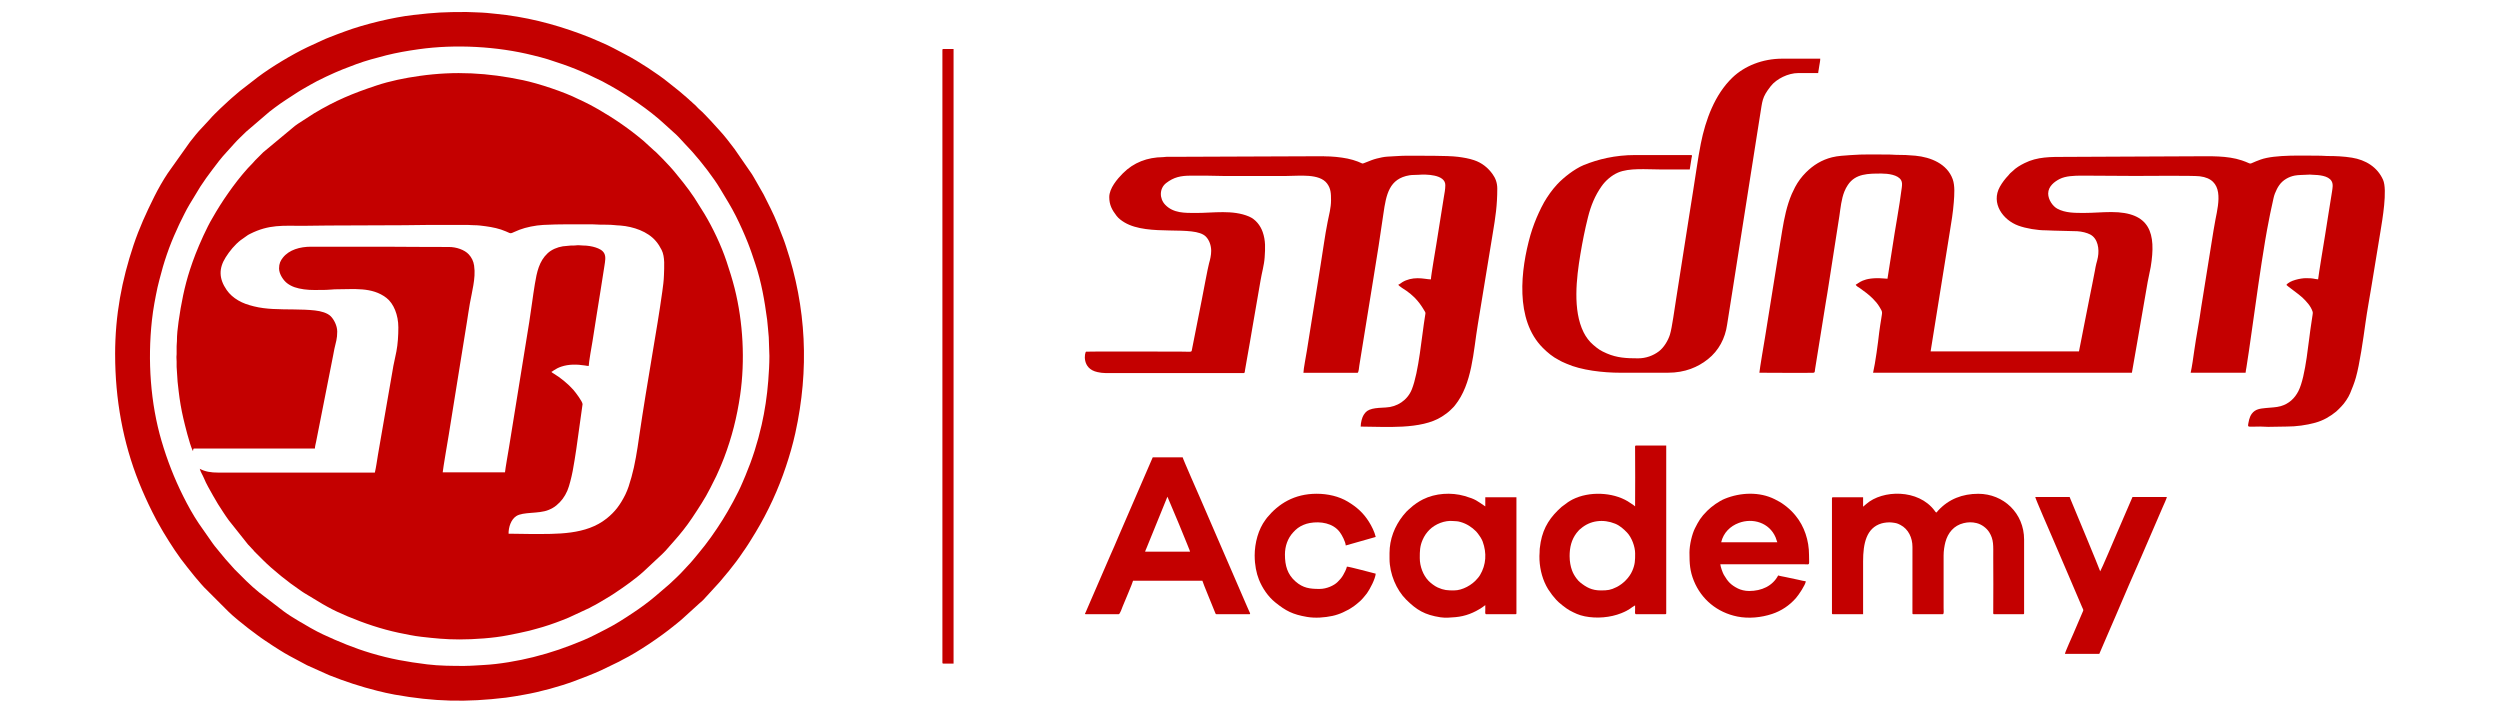 <?xml version="1.0" encoding="UTF-8"?>
<svg id="SADASA" xmlns="http://www.w3.org/2000/svg" viewBox="0 0 1754 500">
  <g id="Layer_1">
    <g id="_2550573270000" data-name=" 2550573270000">
      <path d="M135.4,316.55c.19-.83,0-1.86.82-1.86h84.71c0-1.35.63-3.65.91-5.07l11.82-59.91c.35-1.74.58-3.27.96-5.02,1.03-4.71,1.98-6.85,1.98-12.04,0-4.24-2.4-8.59-4.52-10.73-2.35-2.37-6.86-3.64-11.14-4.11-9.15-1.02-19.8-.51-29.47-1.03-4.42-.24-9.11-.77-13.4-1.86-4.3-1.09-7.6-2.17-11.04-4.21-3.14-1.86-5.91-4.22-8-7.25-5.43-7.86-5.67-15.04-.7-22.92,2.78-4.41,6.37-8.8,10.47-12l5.19-3.67c.54-.35.87-.49,1.48-.79,13.32-6.72,23.01-5.64,37.03-5.64,6.02,0,11.57-.21,17.73-.21l53.38-.21c6.13,0,11.58-.21,17.73-.21h26.8c1.71,0,2.57.22,4.33.2,2.65-.02,5.55.35,8.16.71,4.88.67,9.89,1.68,14.3,3.63,4.63,2.05,2.36,1.61,9.57-1.16,4.45-1.71,11.08-3.09,16.61-3.38,11.49-.61,23.12-.4,34.63-.41,1.95,0,3.06.21,4.95.21,1.94,0,8.4.05,10.01.29,1.4.21,3.2.23,4.6.34,9,.74,19.12,4.1,24.9,10.97,1.62,1.93,2.81,3.8,3.98,6.12,2.49,4.93,1.79,12.14,1.65,17.72-.09,3.64-.65,7.85-1.15,11.43-2.03,14.69-4.49,29.03-6.95,43.76-3.22,19.32-6.48,38.85-9.33,58.27-.72,4.92-1.36,9.63-2.27,14.42-.47,2.49-.86,4.65-1.4,7.05-1.02,4.47-2.21,8.94-3.65,13.25-.64,1.93-1.57,4.25-2.45,6-3.48,6.88-6.99,11.75-12.96,16.52-14.54,11.61-34.54,10.9-53.41,10.9-5.39,0-10.08-.21-15.46-.21,0-4.64,1.67-9.87,5.39-12.33,4.77-3.14,15.7-1.51,22.52-4.27,2.22-.9,3.94-1.84,5.63-3.23,3.5-2.89,5.83-6.09,7.67-10.26.77-1.75,1.63-4.64,2.15-6.71.6-2.39,1.2-4.73,1.65-7.21.94-5.14,1.78-10.25,2.53-15.4l4.39-31.47c0-1.72-4.7-8.05-6.55-10.15-3.42-3.89-9.03-8.52-13.66-11.28-.64-.38-1.24-.65-1.64-1.25.57-.15.98-.59,1.52-.95,1.68-1.13,3.37-2.01,5.35-2.68,5.33-1.81,11.13-1.68,16.74-.81.96.15,1.53.33,2.56.33,0-2.39,2.24-14.9,2.68-17.52.99-5.88,1.85-11.65,2.77-17.64,1.83-11.91,3.84-23.29,5.59-35.22.44-3.02,1.12-6.15-.12-8.56-1.19-2.31-3.71-3.41-6.1-4.21-2.26-.76-5.81-1.39-8.74-1.36-1.72.02-3.06-.39-4.86-.12-1.59.24-3.32,0-4.91.24l-4.51.44c-3.88.62-7.86,2.29-10.61,4.85-6.03,5.61-7.6,13.29-8.97,21.53-1.48,8.85-2.53,17.94-3.95,26.76l-14.19,87.84c-.43,2.59-2.62,15.14-2.83,17.58h-43.7c.23-2.73,3.8-23.62,4.24-26.27,2.95-17.63,5.49-34.9,8.45-52.56,1.49-8.91,2.81-17.55,4.27-26.44.71-4.28,1.28-8.73,2.09-13.17.8-4.42,1.73-8.37,2.45-12.8.73-4.48,1.25-8.96.53-13.84-.46-3.1-1.73-5.63-3.73-7.82-2.96-3.23-8.78-5.23-13.97-5.2-15.27.09-30.46-.2-45.76-.2h-50.91c-7.78,0-15.39,2.15-19.76,7.65-1.74,2.19-2.71,4.21-2.71,7.6,0,4.12,3.24,8.57,5.68,10.4,3.3,2.48,6.81,3.55,11.8,4.27,4.89.71,9.94.39,15.3.38,2.38,0,5.18-.44,7.62-.42,11.81.07,24.78-1.84,34.96,6.06,5.02,3.9,8.33,11.85,8.33,20.73,0,5.55-.37,11.6-1.36,16.78l-1.82,8.69c-.29,1.11-.38,1.93-.59,3.12-1.39,7.99-2.91,16.35-4.24,24.41l-4.24,24.41c-.4,2.09-.69,3.9-1.03,5.98-.36,2.19-.7,3.99-1.06,6.15-.69,4.17-1.22,8.28-2.15,12.28h-109.65c-5.66,0-9.47-.71-13.19-2.68.49,2.11,2.07,4.47,2.86,6.42,1.77,4.37,4.24,8.35,6.49,12.47,2.16,3.95,4.66,7.9,7.14,11.61,1.27,1.9,2.47,3.76,3.86,5.62l13.51,17c.44.47.82.76,1.22,1.26.82,1.03,1.46,1.52,2.29,2.45.45.51.52.73,1.03,1.24l5.98,5.97c6.84,6.84,18.25,15.99,25.92,21.07.98.65,1.73,1.28,2.82,1.92l13.25,7.98c.56.33.9.54,1.59.88.65.32.85.49,1.44.82,4.49,2.52,9.53,4.82,14.38,6.85,11.47,4.8,23.37,8.84,35.72,11.48,2.5.53,5.26,1.05,7.9,1.58,2.6.52,5.47.96,8.21,1.27,9.3,1.06,16.82,1.84,26.61,1.84,10.31,0,24.11-.95,33.79-2.9,5.18-1.04,10.07-1.93,15.15-3.2,1.75-.44,3.23-.89,4.86-1.32,6.32-1.66,12.35-3.76,18.41-6.12,1.52-.59,2.93-1.12,4.4-1.78l14.64-6.8c.81-.4,1.18-.7,1.99-1.1,1.43-.71,2.7-1.37,4.02-2.17,3.81-2.3,7.72-4.46,11.42-6.93,6.78-4.52,15.09-10.33,21.04-15.86l12.67-11.85c1.4-1.39,3.25-3.23,4.47-4.81l3.57-4.05c4.57-5.14,8.93-10.57,12.75-16.31,4.56-6.87,9.16-13.74,12.86-21.15l4.13-8.24c.65-1.32,1.2-2.79,1.85-4.13.67-1.38,1.23-2.93,1.85-4.33.62-1.4,1.2-2.9,1.77-4.41,5.42-14.25,9.04-28.5,11.28-43.96,3.51-24.26,2.1-51.2-3.89-74.96-1.62-6.43-3.6-12.64-5.67-18.86-3.76-11.25-9.59-23.51-15.58-33.48l-7.07-11.27c-2.39-3.61-5.08-7.18-7.75-10.6l-5.53-6.83c-1.77-2.27-6.74-7.64-8.83-9.72l-4.53-4.54c-.63-.64-1.04-.85-1.65-1.44l-7.22-6.59c-9.88-8.36-20.46-15.66-31.67-22.13-3.8-2.19-7.97-4.43-12.03-6.31-.82-.38-1.33-.55-2.13-.96-9.88-5.02-27.95-10.97-38.87-13.28-24.62-5.19-47.45-6.51-72.54-2.97-10.45,1.47-20.8,3.58-30.34,6.76-16.61,5.52-28.59,10.48-43.6,19.47l-11.27,7.28c-.78.52-1.44,1-2.17,1.54l-22.28,18.53-5.57,5.57c-.73.72-1.04,1.26-1.75,1.96-9.28,9.23-19.32,23.47-25.6,33.97-.94,1.56-1.77,3.1-2.73,4.69-3.9,6.44-9.07,18.12-11.85,25.25-1.42,3.63-2.65,7.11-3.9,10.94-3.8,11.63-6.27,24.12-8,36.52-.64,4.59-1.15,9.11-1.14,13.7,0,1.34-.22,1.99-.21,3.5v5.56c-.29,3.27,0,1.93,0,5.16,0,1.24,0,2.48,0,3.71l.68,10.45c.26,2.04.51,4.59.75,6.67.72,6.32,1.85,12.89,3.27,18.99,1.1,4.69,4.27,17.7,6.45,22.4,0,0,.39.64.39.64Z" style="fill: #c40000; fill-rule: evenodd;"/>
      <path d="M1234.39,261.51c2.1,0,36.18.22,37.94.02,1.17-.13.93-1.31,1.1-2.4l7.65-47.59c.65-4.07,1.41-8.03,1.96-12.06l7.47-47.97c.83-5.73,1.41-11.86,3.5-17.11.71-1.78,1.46-3.15,2.42-4.59,5.37-8.13,14.41-8.04,23.7-8.04,4.46,0,11.53.85,13.68,4.66.85,1.51.73,3.16.48,5.17-1.76,14.08-4.64,28.56-6.68,42.58l-3.36,21.38c-.97,0-1.96-.13-3.08-.22-14.42-1.1-17.43,3.87-19.18,4.34.29,1.09,2,1.85,2.88,2.48,3.1,2.18,6.35,4.58,9.02,7.26,1.9,1.9,3.38,3.61,4.78,5.93,2.33,3.88,1.93,3.27,1.19,8.38-.43,2.96-1.04,6.12-1.4,9.32-.87,7.8-2.69,21.51-4.31,28.46h181.59l3.71-21.23c1.17-7.1,2.5-14.23,3.68-21.26,1.2-7.13,2.52-14.27,3.68-21.26.61-3.69,1.52-6.78,2.12-10.45,3.9-23.63-.28-38.54-27.62-38.54-6.6,0-12.44.62-18.96.62s-13.34.1-19.03-3.02c-3.05-1.68-6.32-6.18-6.32-10.58,0-5.1,4.57-8.48,8.1-10.24,4.18-2.09,9.8-2.33,16.01-2.33,12.25,0,24.26.21,36.69.21,6.67,0,40.66-.35,45.52.24,17.2,2.09,13.49,18.12,11.04,30.35-1.01,5.07-1.72,10.15-2.59,15.34l-6.15,38.36c-.43,2.52-.89,5.15-1.23,7.64-1.38,10.27-3.5,20.52-4.92,30.73-.58,4.21-1.62,11.6-2.51,15.42h38.54c.09-1.12.41-2.67.59-3.74l1.77-11.63c.77-5.27,1.47-10.25,2.21-15.51,2.89-20.5,5.75-41.31,9.15-61.75.85-5.14,1.77-10.06,2.75-14.97.49-2.47.92-4.92,1.5-7.36.56-2.38,1.12-4.99,1.62-7.44.48-2.36,1.36-4.41,2.39-6.48.53-1.07.98-1.75,1.63-2.7,2.49-3.61,6.65-5.96,10.95-6.77,2.77-.52,5.66-.35,8.29-.57,2.78-.23,1.8-.05,4.13.02,4.33.13,11.03.56,13.32,4.4,1.32,2.21.71,4.87.32,7.58-.75,5.24-1.73,10.3-2.45,15.28-.76,5.19-1.54,10.13-2.42,15.31-.36,2.15-4.63,28.11-4.86,30.8-3.59-.3-2.5-.82-8.66-.82-3.45,0-11.51,1.62-13.6,4.74.46.69,8.94,6.65,11.19,8.81,2.91,2.8,5.9,5.93,7.2,9.92.25.77.08,1.6-.05,2.5-.23,1.64-.5,3.48-.75,5.02-2.08,12.5-3.85,37.66-9.13,48.17-2.57,5.12-6.69,8.99-12.45,10.63-3.29.94-6.59.9-10.25,1.29-4.15.44-7.51.64-10.1,4.12-.36.49-.78,1.23-1.04,1.85-.55,1.33-.98,2.75-1.26,4.51-.56,3.45-.99,2.54,8.31,2.54,2.14,0,3.46.21,5.57.21l12.99-.21c6.68,0,13.7-.94,19.99-2.68,5.71-1.58,10.28-4.27,14.66-7.8,1.23-.99,2.65-2.62,3.83-3.79,1.97-1.95,4.87-6.24,6-9.05,1.55-3.86,2.84-6.82,4.03-11.01,2.69-9.46,5.18-27.07,6.75-38.39,1.17-8.42,2.85-17.44,4.23-25.86.72-4.39,1.39-8.57,2.12-12.92,1.45-8.61,2.84-17.1,4.24-25.85,1.18-7.36,4.93-28.56,1.74-35.77-3.96-8.94-12.24-13.97-21.79-15.52-5.57-.91-11.69-1.21-17.38-1.17-1.66,0-2.71-.21-4.53-.21-11.85.01-32.03-.94-42.23,2.71-10.36,3.71-4.29,3.54-13.19.56-10.33-3.45-22.17-2.86-33.21-2.86-30.19,0-59.71.41-89.86.41-11.11,0-20.28-.17-29.4,4.4-3.06,1.53-6.05,3.29-8.37,5.65-.64.65-.87.78-1.54,1.35-.6.5-.68.86-1.24,1.44-2.35,2.44-4.44,5.15-6.1,8.12-6.42,11.52,2.1,23.34,13.02,27.3,5.37,1.95,13.3,3.3,19.4,3.27,2.08,0,3.46.22,5.36.21l16.48.42c3.26.18,6.8,1.08,9.08,2.26,5.49,2.85,6.51,10.24,5.44,15.96-.31,1.64-.69,3.07-1.1,4.47-.44,1.52-.65,3.11-.97,4.81-1.18,6.35-2.51,12.72-3.75,18.93-1.27,6.35-2.49,12.67-3.74,18.93-.63,3.16-1.23,6.38-1.85,9.48l-1.87,9.46h-104.09l13.4-83.48c1.14-6.84,2.33-14.13,2.87-21.24.38-5.08.88-11.47-.78-16.09-3.9-10.79-15.36-15.44-26.18-16.48-4.61-.44-8.95-.62-13.63-.6-1.66,0-2.71-.21-4.53-.21-9,0-18.58-.33-27.42.4-4.43.37-8.58.45-12.89,1.53-7.21,1.81-13.16,5.48-18.27,10.59-3.07,3.07-5.58,6.43-7.64,10.29l-2.35,4.87c-3.54,8.28-5.24,16.88-6.74,25.82-1.4,8.35-2.62,16.63-4.01,24.85-2.8,16.62-5.17,33.05-7.98,49.73-.53,3.16-3.76,22.17-4,25.06h0Z" style="fill: #c40000; fill-rule: evenodd;"/>
      <path d="M326.26,467.21c-8.65,0-18.14-.04-26.53-1.09-14.47-1.81-25.53-3.74-39.35-7.85-11.71-3.48-22.76-8.06-33.81-13.19-5.2-2.41-12.28-6.54-17.26-9.53-3.48-2.09-6.99-4.24-10.25-6.65l-17.25-13.25c-6.16-4.98-11.73-10.68-17.3-16.3l-6.32-7.08c-2.21-2.84-5.05-5.9-7.54-9.15-.51-.66-.94-1.31-1.5-2l-9.66-13.83c-4.14-6.16-7.68-12.59-11.02-19.28-6.23-12.45-11.2-25.24-15.14-38.66-7.74-26.34-9.85-56.3-6.74-84.7.87-8.01,2.36-15.63,3.93-23.07.35-1.68.86-3.47,1.31-5.29,3.01-12.06,6.94-23.83,12.17-35.03.74-1.58,1.28-3,2.06-4.54,2.24-4.45,4.34-9.03,6.91-13.29l7.63-12.57c2.6-4.05,5.52-8,8.38-11.82,3.06-4.08,6.27-8.35,9.77-12.08l5.67-6.28c2.34-2.66,5.73-5.77,8.34-8.35l16.32-13.98c1.35-1.05,2.52-1.93,3.86-2.94,5.2-3.92,10.69-7.29,16.13-10.87,1.44-.95,2.84-1.69,4.26-2.55,1.4-.84,2.75-1.53,4.2-2.4,5.6-3.34,16.82-8.51,22.88-10.92,6.55-2.61,12.96-5.04,19.82-6.98l10.72-2.88c7.39-1.85,14.69-3.12,22.74-4.26,25.82-3.66,55.27-2,80.11,4.22,3.63.91,7.15,1.74,10.57,2.83,16.12,5.15,23.42,8.12,38.3,15.5l6.39,3.5c6.46,3.61,12.6,7.59,18.7,11.81,6.21,4.29,13.18,9.68,18.72,14.87l6.16,5.58c1.88,1.5,5.68,5.58,7.55,7.71l5.66,6.08c6.27,7.06,14.83,18.02,19.47,25.88,4.04,6.85,7.44,12,11.06,19.24,3.03,6.06,5.84,12.35,8.35,18.65,1.91,4.77,3.56,9.87,5.21,14.78,4.25,12.63,6.5,25.83,8.28,39.13.51,3.83.7,8.25,1.14,12.25l.44,13.16c0,5.87-.36,11.66-.81,17.53-.79,10.24-2.4,21.08-4.63,30.82-2.86,12.52-6.49,23.98-11.38,35.62-.72,1.72-1.33,3.08-2.03,4.77-3.23,7.81-9.78,19.57-13.97,26.22-5.17,8.22-10.74,16.16-17,23.6-2.53,3.01-4.97,6.16-7.74,8.96l-2.49,2.67c-1.77,2.12-8.09,8.15-10.19,10l-9.88,8.46c-4.9,4.14-10.13,7.96-15.48,11.52-6.11,4.07-12.31,8.1-18.87,11.43-5.23,2.65-10.48,5.52-15.92,7.79-11.97,4.99-22.26,8.65-35.29,11.91-10.59,2.65-23.88,4.98-34.87,5.53-4.26.21-8.76.61-12.99.61h0ZM80.78,248.73c0,31.23,5.48,61.73,16.75,89.81,2.83,7.04,5.9,13.83,9.29,20.6,2.04,4.08,4.17,8.15,6.52,12.03.48.8.85,1.5,1.36,2.35,5.08,8.39,10.43,16.76,16.64,24.37l5.04,6.29c.59.67,1.18,1.35,1.69,2.02.35.45.49.55.87.98,1.44,1.62,2.78,3.42,4.33,4.94l16.8,16.8c2.98,3.05,11.03,9.58,14.09,11.88l6.36,4.77c3.57,2.7,7.41,5.14,11.13,7.63,1.44.96,3.06,1.98,4.54,2.88,2.32,1.4,4.69,2.96,7.14,4.2,4.09,2.07,7.96,4.39,12.09,6.46l15.51,6.96c11.04,4.4,22.21,8.07,33.77,10.96,3.99,1,7.98,1.93,12.16,2.68,27.87,4.97,50.13,5.5,78.2,2.11,4.26-.51,8.52-1.36,12.76-2.08,10.85-1.86,25.13-5.78,35.33-9.6,6.23-2.33,12.46-4.72,18.52-7.45l12.64-6.12c.95-.47,1.52-.87,2.4-1.31,10.79-5.32,26.85-16.25,36.02-23.75l4.11-3.31c.73-.61,1.39-1.26,2.09-1.82l11.66-10.6c1.66-1.28,3.45-3.06,4.8-4.68l8.87-9.68c.42-.43.53-.52.88-.98l5.15-6.18c.32-.41.53-.59.86-1,3.65-4.47,7.17-9.15,10.36-13.96,1.02-1.54,2.1-2.91,3-4.42.49-.82.94-1.49,1.45-2.26l4.24-6.89c8.74-14.54,15.87-30.04,21.24-46.16,2.51-7.51,4.75-15.14,6.55-23.33,9.83-44.7,7.79-88.04-6.5-130.94-.6-1.8-1.2-3.65-1.92-5.5l-4.18-10.66c-2.79-7.05-6.28-13.55-9.61-20.28l-6.82-11.93c-.5-.84-.88-1.53-1.39-2.32l-12.21-17.68c-3.12-4.16-7.24-9.54-10.89-13.43l-6.19-6.8c-2.52-2.51-4.78-5.25-7.51-7.53-1.32-1.1-2.42-2.63-3.74-3.68-.84-.67-1.18-1.03-1.93-1.78-.45-.45-.55-.48-1.01-.84-.38-.31-.59-.55-.95-.91-.44-.45-.49-.47-1-.86-.47-.36-.56-.52-.96-.89-.45-.42-.59-.43-1.03-.83l-3.1-2.67c-.69-.62-1.36-1.05-2.06-1.66l-6.2-4.93c-7.13-5.83-21.14-14.96-29.41-19.23-5.78-2.98-11.4-6.24-17.43-8.74l-7.77-3.36c-18.95-7.54-38.34-13.16-58.95-15.87-4.53-.59-9.03-.98-13.57-1.47l-3.47-.24c-3.27-.02-7.15-.41-10.93-.41-15.74,0-21.51.3-37.29,2.08-13.92,1.57-34.67,6.55-48.01,11.56-1.72.64-3.73,1.32-5.42,2-3.55,1.44-7.1,2.63-10.55,4.29l-7.76,3.57c-.85.43-1.62.72-2.54,1.17-10.75,5.16-25.01,13.64-34.82,21.03l-12.54,9.72c-.73.59-1.35,1.2-2.12,1.8-.52.41-.54.44-.99.86-1.6,1.48-3.41,2.77-4.95,4.33l-5.77,5.36c-2.49,2.5-5.17,4.91-7.43,7.62l-5.35,5.78c-2.79,2.79-6.1,7.02-8.49,10.06l-15.49,21.81c-3.32,4.94-6.93,11.32-9.56,16.61-5.54,11.14-10.53,22-14.51,33.93-8.16,24.47-12.91,48.8-12.91,76.75h0Z" style="fill: #c40000; fill-rule: evenodd;"/>
      <path d="M928.72,109.61c-35.16,0-70.05.41-105.12.41-1.71,0-3.45-.03-5.16,0-1.14.01-1.31.21-2.46.22-11.1.13-20.6,3.79-28.09,11.28-3.98,3.98-9.64,10.6-9.64,16.75,0,5.53,2,9.1,5.15,13.19,1.42,1.85,3.52,3.38,5.52,4.58,16.97,10.1,48.84,1.7,57.07,9.92,2.49,2.49,3.78,6.38,3.78,10.03,0,3-.76,6.25-1.47,8.63-.83,2.77-4.33,21.7-5.11,25.6-2.28,11.4-4.52,22.95-6.77,34.25-.6,3.03.44,2.22-7.88,2.22-6.4,0-65.87-.21-66.54.04-.97.36-3.34,11.96,8.05,14.34,1.85.39,3.55.67,5.72.67h96.87c.8,0,.74-1.33.88-2.21l1.44-8.25c1.39-7.1,2.48-14.62,3.78-21.78l5.65-32.69c.88-5.41,2.52-10.71,2.89-16.27.42-6.29.74-11.7-1.39-17.79-1.62-4.61-4.98-8.89-9.57-10.84-11.45-4.87-24.95-2.5-37.07-2.5-8.07,0-15.94.21-21.7-5.71-4.19-4.31-4.29-11.5.67-15.31,5.31-4.08,10.14-5.17,17.32-5.15,3.71,0,7.42,0,11.13,0s7.18.21,11.13.21h44.93c8.83,0,22.95-1.9,28.33,5.27,2.71,3.61,2.79,7.09,2.79,11.84,0,5.11-1.41,10.23-2.39,15.13-2.02,10.08-3.23,20.08-4.91,30.13-.86,5.14-1.55,10-2.41,15.11-1.68,9.95-3.2,20.26-4.86,30.18-.86,5.13-1.62,9.94-2.41,15.11-.41,2.65-2.39,12.94-2.39,15.34h37.92c.88,0,1.11-4.02,1.3-5.1.29-1.75.62-3.9.91-5.68l9.04-55.88c2.53-15.12,4.75-29.72,6.95-44.99,1.96-13.54,4.04-24.61,18.39-26.95,2.11-.34,4.05-.14,6.27-.33,5.04-.42,18.77-.34,18.77,7.22,0,2.95-.55,5.61-1.03,8.45l-5.24,32.89c-.53,3.46-3.83,22.38-3.83,24.82-2.36,0-5.41-.82-9.28-.82s-7.64.87-10.81,2.8c-.87.53-1.84,1.48-2.8,1.74.26.96,4.93,3.73,5.77,4.33,1.95,1.4,3.93,2.99,5.62,4.69,2.66,2.67,4.74,5.55,6.66,8.8,1.17,1.98,1.15,1.6.79,3.71-2.39,14.38-4.44,39.83-9.39,52.03-3.03,7.47-10.18,12.26-18.32,12.6-2.69.11-6.95.32-9.36.94-3.17.81-4.5,1.85-6.06,4.25-1.09,1.68-2.1,5.43-2.1,8.21,16.96,0,42.37,2.38,57.05-7.05,2.21-1.42,4.44-2.99,6.28-4.86.7-.71,1.26-1.25,1.96-1.95.44-.45.48-.56.84-1.01,12.16-15.06,12.89-37.8,16.05-56.71l6.3-38.43c1.4-8.41,2.81-17.24,4.21-25.67,1.88-11.26,3.15-19.55,3.15-31.27,0-4.1-1.22-7.3-3.35-10.25-3.21-4.43-7.4-7.87-12.95-9.72-3.61-1.21-7.36-1.85-11.25-2.35-7.46-.97-27.02-.71-36.34-.77-3.41-.02-9.57.48-12.98.62-2.57.11-5.43.79-7.71,1.36-2.46.62-4.66,1.53-6.86,2.41-4.31,1.73-2.41,1.16-6.42-.29-2.27-.82-4.49-1.55-7.19-2.09-4.93-.98-10.74-1.6-16.75-1.6h0Z" style="fill: #c40000; fill-rule: evenodd;"/>
      <path d="M1149.26,251.41c-8.17,0-14.75-.35-21.91-3.44-4.59-1.98-6.11-3.12-9.48-5.98-2.82-2.39-5.11-5.44-6.81-8.85-7.72-15.51-5.05-38.03-2.26-54.75,1.48-8.89,3.17-17.4,5.33-26,2.08-8.27,4.92-15.14,9.57-21.76,2.78-3.96,7.02-7.62,11.48-9.54,7.87-3.4,19.98-2.21,29.33-2.21h21.02l1.27-8.01c.13-.73.71-2.09-.23-2.09h-39.37c-14.06,0-25.98,2.95-36.04,7.03-3.3,1.34-7.21,3.82-10.1,5.98-3.01,2.26-6.1,4.9-8.64,7.65-3.43,3.7-6.61,8.19-9.11,12.53-.34.59-.54,1.12-.92,1.76-.39.66-.62,1.09-.94,1.74-.64,1.29-1.19,2.34-1.8,3.77-1.21,2.83-2,4.31-3.17,7.54-.96,2.64-1.93,5.28-2.74,8.18-6.84,24.17-11.02,59.37,8.69,79.08,3.37,3.37,6.92,6.34,11.25,8.54,1.02.52,1.57.96,2.7,1.42,1.03.42,1.72.74,2.73,1.19,10.33,4.6,25.61,6.32,37.79,6.32h33.18c12.36,0,21.27-4.02,28.21-9.51,7.57-5.99,12.12-14.65,13.46-24.26l2.56-16.2c.47-2.81.85-5.51,1.3-8.19l3.83-24.41c1.84-10.92,3.29-21.72,5.12-32.6l3.83-24.41c.46-2.77.83-5.41,1.3-8.19,1.82-10.81,3.31-21.93,5.13-32.59,1.79-10.53,1.17-12.55,7.54-20.7,4.03-5.15,12.28-9.19,19.26-9.19h14.02c.02-.79.28-1.79.38-2.51.13-.93.28-1.76.39-2.5.25-1.71.68-3.37.68-5.09h-26.59c-13.95,0-26.56,5.12-35.1,13.34-12.36,11.9-18.78,29.64-22.08,46.14-2.18,10.92-3.59,22.41-5.45,33.51-.93,5.54-1.86,11.3-2.65,16.72l-9.25,58.98c-1.03,6.11-2.8,19.98-4.34,24.93-1.31,4.21-4.28,9.08-7.7,11.68-4.03,3.06-9.13,4.94-14.64,4.94h0Z" style="fill: #c40000; fill-rule: evenodd;"/>
      <path d="M1307.15,355.5v-6.6h-21.23c-.48,0-.62.14-.62.62v80.8c0,.47.14.62.62.62h21.23v-37.1c0-12.5,2.27-23.47,12.96-26.62,1.78-.53,5.04-.92,7.1-.65,2.85.38,3.55.37,6.12,1.71,5.62,2.91,8.48,9.08,8.45,15.46l-.02,45.78c0,.77-.16,1.42.64,1.42h20.61c1.02,0,.62-2.51.62-4.53v-36.69c-.02-3.11.58-6.8,1.23-9.28,1.75-6.65,6-11.75,12.78-13.4,3.16-.77,5.97-.81,9.12-.04,3.52.85,6.98,3.4,8.86,6.39,3.29,5.22,2.84,9.42,2.84,17.56,0,12.3.16,25.66,0,37.93-.01.95-.28,2.06.62,2.06h20.41c.47,0,.62-.14.62-.62v-51.73c0-18.62-14.51-32.15-32.15-32.15-11.06,0-20.72,3.69-28.19,11.8-.54.58-.63.95-1.29,1.39-.51-.34-.74-.78-1.15-1.33-11.4-15.35-36.55-14.72-47.95-4.7l-2.22,1.9Z" style="fill: #c40000; fill-rule: evenodd;"/>
      <path d="M1101.24,390.33c0-6.35,1.26-11.59,4.86-16.37.51-.68.86-.94,1.33-1.56.63-.83.76-.74,1.49-1.39,6.72-5.98,16.01-6.97,24.3-3.58,3.28,1.34,5.93,3.74,8.27,6.16,3.28,3.4,5.72,9.89,5.72,14.69s0,7.6-2,12.22c-2.06,4.77-6.45,9.13-11.05,11.41-4.19,2.08-6.17,2.33-11.06,2.33-6.32,0-10.21-2.23-14.4-5.59-1.08-.87-1.8-1.7-2.68-2.88-1.3-1.74-2.32-3.5-3.09-5.57-1.01-2.71-1.68-6.2-1.68-9.86h0ZM1147.2,355.29c-.45-.3-.64-.53-1.15-.92l-3.97-2.63c-10.7-6.46-27.17-7.16-38.72-1.34-1.21.61-2.11,1.21-3.25,1.91l-4.5,3.33c-7.68,6.84-12.68,13.97-14.67,24.7-.29,1.56-.42,2.88-.65,4.5-.13.92-.02,1.68-.1,2.58-.57,7.02.69,14.69,3.45,21.09.62,1.44,1.74,3.7,2.53,4.89,3.12,4.69,2.54,3.66,5.63,7.36,1.71,2.05,7.21,6.29,9.42,7.48,3.54,1.9,6.48,3.34,10.66,4.18,8.36,1.68,17.91.9,25.7-2.23,6.18-2.49,6.59-3.86,9.6-5.45,0,1.1,0,2.2,0,3.3,0,.94-.37,2.88.62,2.88h20.61c.47,0,.62-.14.62-.62v-117.69h-21.23c-.9,0-.63,1.1-.62,2.06.18,13.13,0,27.43,0,40.61h0Z" style="fill: #c40000; fill-rule: evenodd;"/>
      <path d="M819.07,348.49l8.13,19.29c1.35,3.22,2.59,6.27,3.89,9.51.67,1.68,1.34,3.27,1.97,4.83.35.85.58,1.47.94,2.36.36.9.73,1.64.94,2.56h-31.54c.15-.66.64-1.61.94-2.36l14.72-36.19ZM761.77,430.94h23.08c.95,0,2.41-4.48,2.8-5.45.7-1.76,7.22-17.03,7.3-18.05h48.64c.36,1.56,7.5,18.64,8.89,22.24.19.49.36,1.26,1.01,1.26h23.08c1.09,0,.17-1.34-.55-2.96-.54-1.22-1-2.28-1.51-3.44l-8.96-20.72c-1.97-4.72-4.01-9.1-5.98-13.81-3.79-9.09-8.17-18.54-11.95-27.62-1.97-4.72-4.01-9.1-5.98-13.81-.33-.79-11.79-26.74-11.87-27.71h-21.02l-23.9,55.24c-1.55,3.55-4.37,10.48-5.98,13.8l-11.96,27.62c-.53,1.09-.99,2.27-1.5,3.45l-3.73,8.65c-.29.58-.91,1.3.08,1.3Z" style="fill: #c40000; fill-rule: evenodd;"/>
      <path d="M1020.24,414.24c-4.83,0-7.15-.11-11.54-2.06-2.08-.93-4.82-2.99-6.45-4.68-3.86-4.01-6.13-10.19-6.13-15.93,0-4.96.02-8.26,2-12.84,1.2-2.77,2.77-5.01,4.75-7,4.08-4.1,10.85-6.81,16.77-6.17,2.16.23,2.61-.04,5.11.68,4.2,1.2,7.88,3.56,10.9,6.62.5.51.87,1.01,1.31,1.57,1.19,1.49,2.65,3.77,3.3,5.57,2.9,8.01,2.47,16.21-1.89,23.51-.81,1.36-1.1,1.49-1.87,2.45-3.58,4.43-10.46,8.27-16.25,8.27h0ZM974.89,388.07v3.92c0,10.67,4.88,21.91,11.59,28.6,7.38,7.35,13.04,10.82,24.18,12.51,3.46.53,7.12.18,10.39-.1,7.16-.61,13.23-3.12,18.89-6.88.82-.54,1.41-1.08,2.14-1.57,0,1.17,0,2.34,0,3.5,0,.94-.37,2.88.62,2.88h20.61c.48,0,.62-.14.62-.62v-81.41h-21.85v6.39c-5.84-3.91-6.61-5.03-14.54-7.31-9.44-2.71-20.56-1.94-29.15,2.36-2.97,1.48-6.63,3.92-9.01,6.24-.86.84-1.33,1-2.69,2.47l-2.29,2.66c-5.89,7.45-9.51,16.54-9.51,26.36Z" style="fill: #c40000; fill-rule: evenodd;"/>
      <path d="M1246.96,380.44h-39.37c1.56-6.68,6.35-11.33,12.4-13.57,9.75-3.63,21.36-.26,25.8,10.21.47,1.1.7,2.37,1.17,3.36ZM1185.33,387.86c0,7.61.31,12.84,3.06,19.61,5.29,13.05,16.37,22.24,30.55,25.1,7.98,1.6,16.79.69,24.33-1.81,6.54-2.17,12.14-5.93,16.72-11.11,2.03-2.3,6.76-9.4,6.96-11.8-1.37-.11-3.53-.71-4.79-.98l-9.69-2.06c-1.08-.23-4.22-.76-4.9-1.08-3.91,7.39-11.61,10.92-20.41,10.92-2.95,0-5.89-.77-7.9-1.78-4.95-2.51-7.04-4.83-9.81-9.56-.78-1.33-2.32-5.53-2.48-7.41h58.74c4.46,0,3.5,1.29,3.5-6.6,0-10.13-3.32-20.04-9.32-27.37-2.21-2.7-3.91-4.38-6.61-6.58-.54-.44-.97-.73-1.53-1.15-2.15-1.62-4.08-2.66-6.59-3.93-10.68-5.37-24.03-4.83-35.08-.31-4.04,1.65-9.14,5.26-12.34,8.47-4.5,4.51-5.98,7.11-8.57,12.25-1.96,3.89-3.85,11.39-3.85,17.18Z" style="fill: #c40000; fill-rule: evenodd;"/>
      <path d="M1448.75,458.76h24.12l5.89-13.69c1.98-4.72,4-9.09,5.98-13.81,5.51-13.15,12.05-28.01,17.81-41.14l14.85-34.41c.51-1.15,2.8-6.11,2.88-7.01h-24.12l-5.59,12.96c-1.79,4.37-3.79,8.64-5.65,13.1-1.13,2.72-10.78,25.35-11.42,26.09-.32-1.39-19.32-47.02-20.73-50.38-.27-.65-.44-1.22-.71-1.77h-24.12c.1,1.2,10.44,24.86,11.6,27.56,3.95,9.22,7.8,18.2,11.75,27.41l9.5,22.25c1,2.25,1.13,1.89.41,3.44l-6.61,15.45c-.63,1.47-5.72,12.66-5.83,13.96h0Z" style="fill: #c40000; fill-rule: evenodd;"/>
      <path d="M880.29,389.92c0,6.28,1.17,12.24,3,16.78,2.42,5.99,6.39,11.88,11.46,15.96,7.37,5.93,12.11,8.43,22.2,10.16,6.01,1.03,12.4.45,17.91-.7,2.27-.47,5.4-1.53,7.4-2.49,3.89-1.87,4.17-1.96,7.98-4.59,1.63-1.12,2.62-2.19,4.07-3.35.93-.75,3.92-4.27,4.71-5.39,2.23-3.16,5.88-10.1,6.18-13.81-2.21-.52-18.54-4.95-20.2-4.95-.44,1.91-1.77,4.5-2.67,5.99-1.25,2.09-2.19,3.09-3.87,4.78-2.47,2.49-7.7,4.89-12.63,4.89-6.86,0-11.59-.6-16.85-5.2-5.73-5-7.47-11.13-7.47-18.92,0-5.89,1.94-11.41,5.72-15.51,2.26-2.46,4.06-3.95,7.41-5.37,1.22-.52,2.84-1,4.3-1.26,7.55-1.34,16.29.04,21.03,6.36,1.65,2.2,3.98,6.74,4.21,9.4l21.02-5.98c-.84-3.62-2.82-7.57-4.78-10.68-3.95-6.27-8.56-10.31-14.79-14.07-6.17-3.72-13.96-5.55-21.86-5.55-15.77,0-26.82,7.08-34.79,16.74-.47.57-.69.95-1.14,1.54-4.93,6.59-7.57,16.09-7.57,25.2h0Z" style="fill: #c40000; fill-rule: evenodd;"/>
      <path d="M661.19,35v429.95c0,.47.14.62.62.62h7.21V34.38h-7.21c-.48,0-.62.14-.62.62Z" style="fill: #c40000; fill-rule: evenodd;"/>
    </g>
  </g>
</svg>